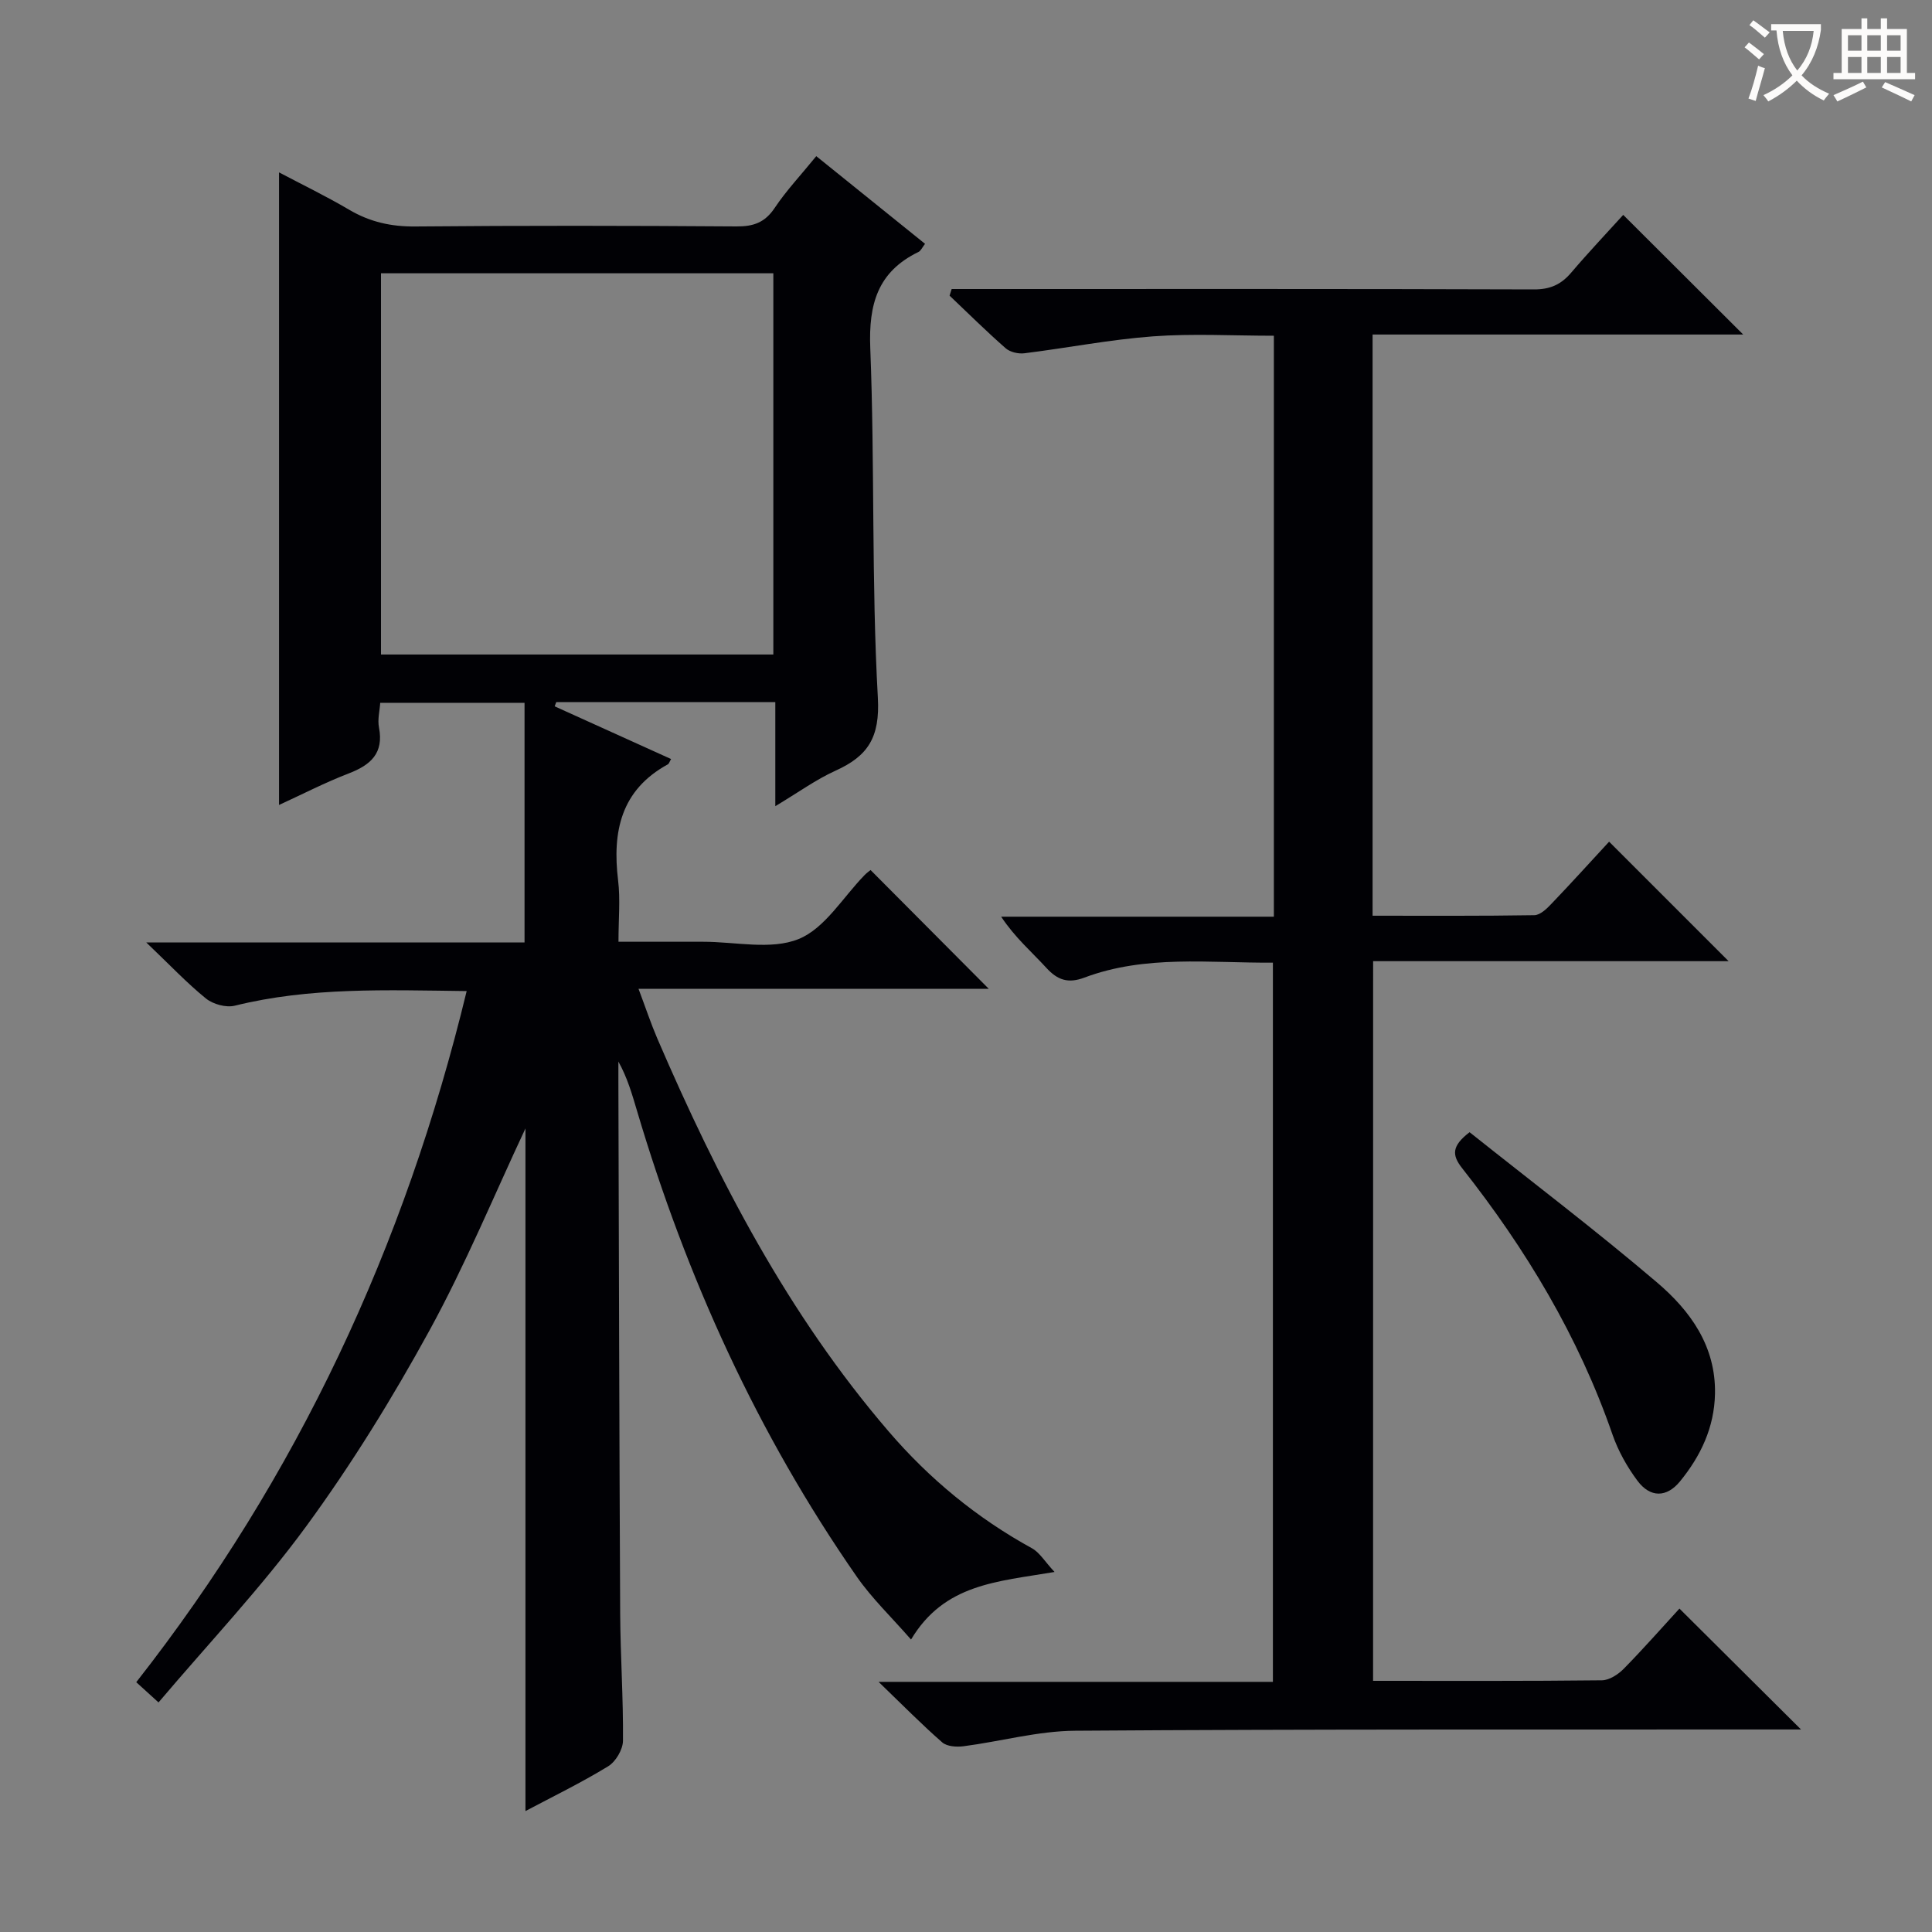 <svg enable-background="new 0 0 400 400" viewBox="0 0 400 400" xmlns="http://www.w3.org/2000/svg"><rect x="0" y="0" width="400" height="400" fill="#808080" stroke="none"/><g fill="#010105"><path d="m108.79 374.96c0-47.45 0-94.5 0-141.33-6.46 13.76-12.42 28.22-19.89 41.86-7.65 13.96-16.07 27.62-25.46 40.46-9.29 12.7-20.2 24.22-30.62 36.52-1.92-1.74-3.11-2.83-4.61-4.19 33.38-42.56 55.61-90.23 68.41-143.09-16.69-.2-32.46-.83-48.02 3.03-1.79.44-4.49-.3-5.96-1.49-3.97-3.22-7.5-6.97-12.35-11.6h78.31c0-16.82 0-33.05 0-49.62-10.39 0-19.82 0-29.88 0-.1 1.62-.58 3.43-.26 5.09 1.04 5.36-1.71 7.78-6.28 9.54-4.94 1.9-9.67 4.35-14.41 6.52 0-43.56 0-86.99 0-130.97 4.72 2.49 9.74 4.92 14.53 7.74 4.29 2.53 8.7 3.51 13.71 3.46 22.16-.2 44.33-.17 66.49-.01 3.51.02 5.87-.81 7.89-3.83 2.39-3.58 5.38-6.75 8.61-10.72 7.49 6.03 14.91 12.02 22.52 18.15-.58.74-.86 1.45-1.37 1.69-8.43 4.09-10.33 10.79-9.97 19.88.95 24.12.23 48.31 1.57 72.4.46 8.25-2.06 12.09-8.8 15.13-4 1.81-7.63 4.46-12.43 7.33 0-7.9 0-14.63 0-21.54-15.57 0-30.47 0-45.36 0-.11.29-.21.58-.32.87 8.02 3.63 16.05 7.26 24.1 10.91-.32.55-.42.96-.67 1.1-9.73 5.32-11.52 13.92-10.3 24.02.48 3.93.08 7.96.08 12.71 5.99 0 11.75.01 17.5 0 6.67-.01 14.05 1.76 19.79-.56 5.46-2.21 9.2-8.69 13.7-13.28.45-.46.99-.83 1.2-1.01 8.2 8.23 16.28 16.35 24.48 24.6-23.6 0-47.58 0-72.52 0 1.5 3.99 2.57 7.21 3.9 10.31 12.55 29.12 27.07 57.1 47.9 81.34 8.42 9.81 18.27 17.92 29.65 24.17 1.6.88 2.66 2.74 4.68 4.91-11.93 2.02-22.81 2.45-29.71 13.99-4-4.59-8.06-8.47-11.21-12.98-20.58-29.6-35.3-62.01-45.53-96.51-1.02-3.43-2-6.87-3.85-10.17v4.22c.11 36.66.19 73.31.37 109.97.05 8.82.66 17.63.58 26.44-.02 1.81-1.51 4.33-3.08 5.28-5.58 3.41-11.52 6.3-17.11 9.26zm-29.91-318.38v78.93h81.23c0-26.48 0-52.63 0-78.93-27.24 0-54.01 0-81.23 0z"/><path d="m284.28 348c16.08 0 31.73.07 47.38-.11 1.53-.02 3.36-1.21 4.51-2.38 4.06-4.13 7.89-8.49 11.54-12.47 8.4 8.36 16.52 16.43 25.17 25.03-1.9 0-3.59 0-5.29 0-48.32.03-96.65-.08-144.97.26-7.71.05-15.39 2.2-23.11 3.21-1.44.19-3.44.06-4.42-.79-4.22-3.68-8.15-7.68-13.19-12.54h81.64c0-49.77 0-99.12 0-148.9-13.23.08-26.39-1.66-39.05 3.1-3.33 1.25-5.53.52-7.86-2.03-3.02-3.3-6.46-6.23-9.35-10.59h56.46c0-40.49 0-80.09 0-120.28-8.48 0-16.8-.48-25.04.13-8.9.66-17.73 2.4-26.6 3.5-1.25.16-2.96-.23-3.88-1.03-3.99-3.5-7.77-7.24-11.62-10.9.14-.46.29-.91.43-1.37h5.09c38.49 0 76.99-.05 115.48.08 3.34.01 5.6-1.01 7.69-3.46 3.55-4.18 7.34-8.17 10.78-11.97 8.14 8.12 16.23 16.18 24.84 24.77-25.66 0-51.11 0-76.73 0v120.33c11.25 0 22.37.07 33.49-.11 1.2-.02 2.56-1.32 3.52-2.34 4.14-4.32 8.15-8.76 11.96-12.88l24.74 24.74c-24.4 0-48.86 0-73.6 0-.01 49.92-.01 99.15-.01 149z"/><path d="m304.26 234.41c12.97 10.33 26.19 20.36 38.8 31.1 6.89 5.86 12.21 13.19 12.01 23.07-.14 6.96-2.96 12.88-7.24 18.12-2.76 3.38-6.16 3.42-8.8-.11-2.15-2.88-4-6.18-5.18-9.58-7.03-20.3-17.92-38.4-31.14-55.16-2.11-2.69-2.2-4.56 1.55-7.44z"/></g><path d="m362.1 8.8c1.1.8 2.1 1.6 3.1 2.4l-1 1.1c-1.3-1.1-2.3-2-3-2.5zm1.9 4.8c.5.2.9.4 1.4.5-.6 2.3-1.3 4.5-1.9 6.8l-1.5-.5c.8-2.1 1.4-4.3 2-6.8zm-1-9.4c1.3.9 2.4 1.8 3.4 2.5l-1 1.1c-1.4-1.2-2.4-2.1-3.2-2.6zm3.7 2.2v-1.4h10.3v1.2c-.5 3.6-1.8 6.8-4 9.4 1.5 1.6 3.4 2.8 5.7 3.8-.3.4-.7.8-1.1 1.4-2.3-1.1-4.1-2.5-5.6-4.1-1.6 1.6-3.6 3.1-5.9 4.3-.3-.5-.7-.9-1-1.3 2.4-1.1 4.4-2.5 6-4.1-1.9-2.5-3-5.6-3.3-9.3h-1.1zm8.8 0h-6.4c.3 3.3 1.3 6 3 8.2 2-2.3 3.1-5.1 3.4-8.2z" fill="#fcfbfa"/><path d="m385.3 3.8h1.3v2.2h2.8v-2.2h1.3v2.2h4.1v9.1h1.7v1.3h-16.9v-1.3h1.7v-9.1h4.1v-2.2zm.4 13.1.7 1.2c-1.8.9-3.8 1.9-6 2.9-.2-.4-.5-.8-.8-1.3 2.3-1 4.3-1.9 6.1-2.8zm-3.1-6.4h2.8v-3.2h-2.8zm0 4.6h2.8v-3.3h-2.8zm4-4.6h2.8v-3.2h-2.8zm0 4.6h2.8v-3.3h-2.8zm3.7 1.9c2.1.9 4.1 1.8 6.1 2.7l-.7 1.3c-2.2-1.1-4.2-2-6.1-2.9zm3.2-9.7h-2.8v3.2h2.8zm-2.8 7.8h2.8v-3.3h-2.8z" fill="#fcfbfa"/></svg>